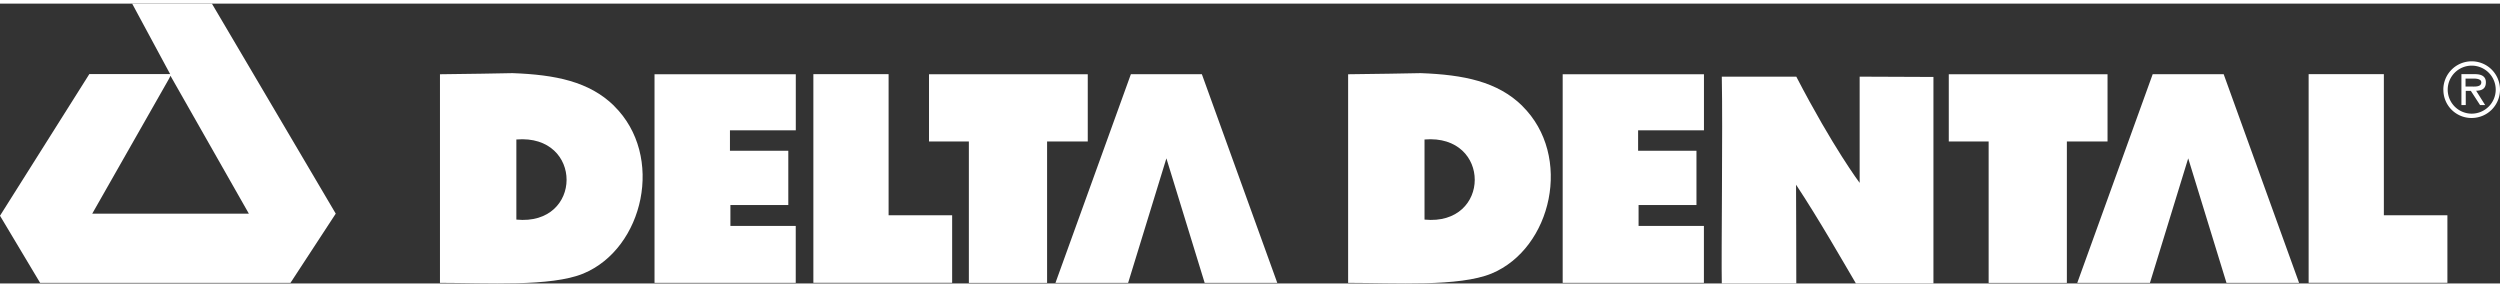 <svg xmlns="http://www.w3.org/2000/svg" xmlns:xlink="http://www.w3.org/1999/xlink" viewBox="0 0 490.55 54.91" shape-rendering="geometricPrecision" width="209" height="24"><rect x="0" y="0" width="490.55" height="54.91" fill="#333333" stroke="none"/><defs><style>path,polygon{fill:#fff;}</style></defs><title>Delta Dental Logo</title><path d="M41.58,0l24.3,41.21L57,54.79H7.87L0,41.62l17.53-27.8H32.61l0.77,0L25.93,0H41.58Zm-8.4,14.71L18.1,41.21H48.83L33.45,14.16Z"/><path id="delta-d" d="M120.51,20.07c-4.88-4.79-11.52-6.12-19.94-6.43,0,0-11.38.22-14.24,0.22V54.79c9.13,0,21.78.81,28.15-1.83,11.83-4.93,16-23.09,6-32.9M101.32,42.37V26.66c13.19-1.1,13.09,17,0,15.72"/><polygon id="delta-e" points="156.14 54.79 128.43 54.79 128.43 13.86 156.15 13.86 156.15 24.86 143.23 24.86 143.23 28.87 154.68 28.87 154.68 39.52 143.32 39.52 143.32 43.62 156.14 43.62 156.14 54.79"/><polygon id="delta-l" points="159.6 54.78 159.6 13.84 174.36 13.84 174.36 41.53 186.83 41.53 186.83 54.78 159.6 54.78"/><polygon id="delta-t" points="182.29 27.05 182.29 13.86 213.44 13.86 213.44 27.05 205.46 27.05 205.46 54.8 190.11 54.8 190.11 27.05 182.29 27.05"/><polygon id="delta-a" points="235.83 13.85 235.83 13.85 221.9 13.85 221.9 13.85 207.1 54.8 221.36 54.8 228.87 30.36 236.38 54.8 250.63 54.8 235.83 13.85"/><use x="178.2" xlink:href="#delta-d"/><use x="178.2" xlink:href="#delta-e"/><path d="M337.85,14.33h14.62c7.22,13.92,12.43,20.84,12.43,20.84V14.33c4.76,0,9.71.06,14.48,0.06,0,10.17,0,24.84,0,40.52H364.17c-2.48-4.2-7.25-12.59-11.75-19.38,0,3.38.07,14.5,0.05,19.38H337.85c-0.12-5.51.21-30.4,0-40.58"/><use x="200.1" xlink:href="#delta-t"/><use x="200.5" xlink:href="#delta-a"/><use x="293.4" xlink:href="#delta-l"/><path d="M479.43,16.91A5.56,5.56,0,1,1,485,22.44a5.51,5.51,0,0,1-5.56-5.53m10.27,0A4.71,4.71,0,1,0,485,21.59a4.72,4.72,0,0,0,4.71-4.68m-2.07,3h-1l-1.81-2.79h-1V19.9h-0.85V13.84h2.64c1.09,0,2.16.3,2.16,1.6s-0.84,1.63-1.91,1.66Zm-2.83-3.64c0.75,0,2.07.14,2.07-.82,0-.62-0.82-0.74-1.47-0.74h-1.62v1.56h1Z"/></svg>